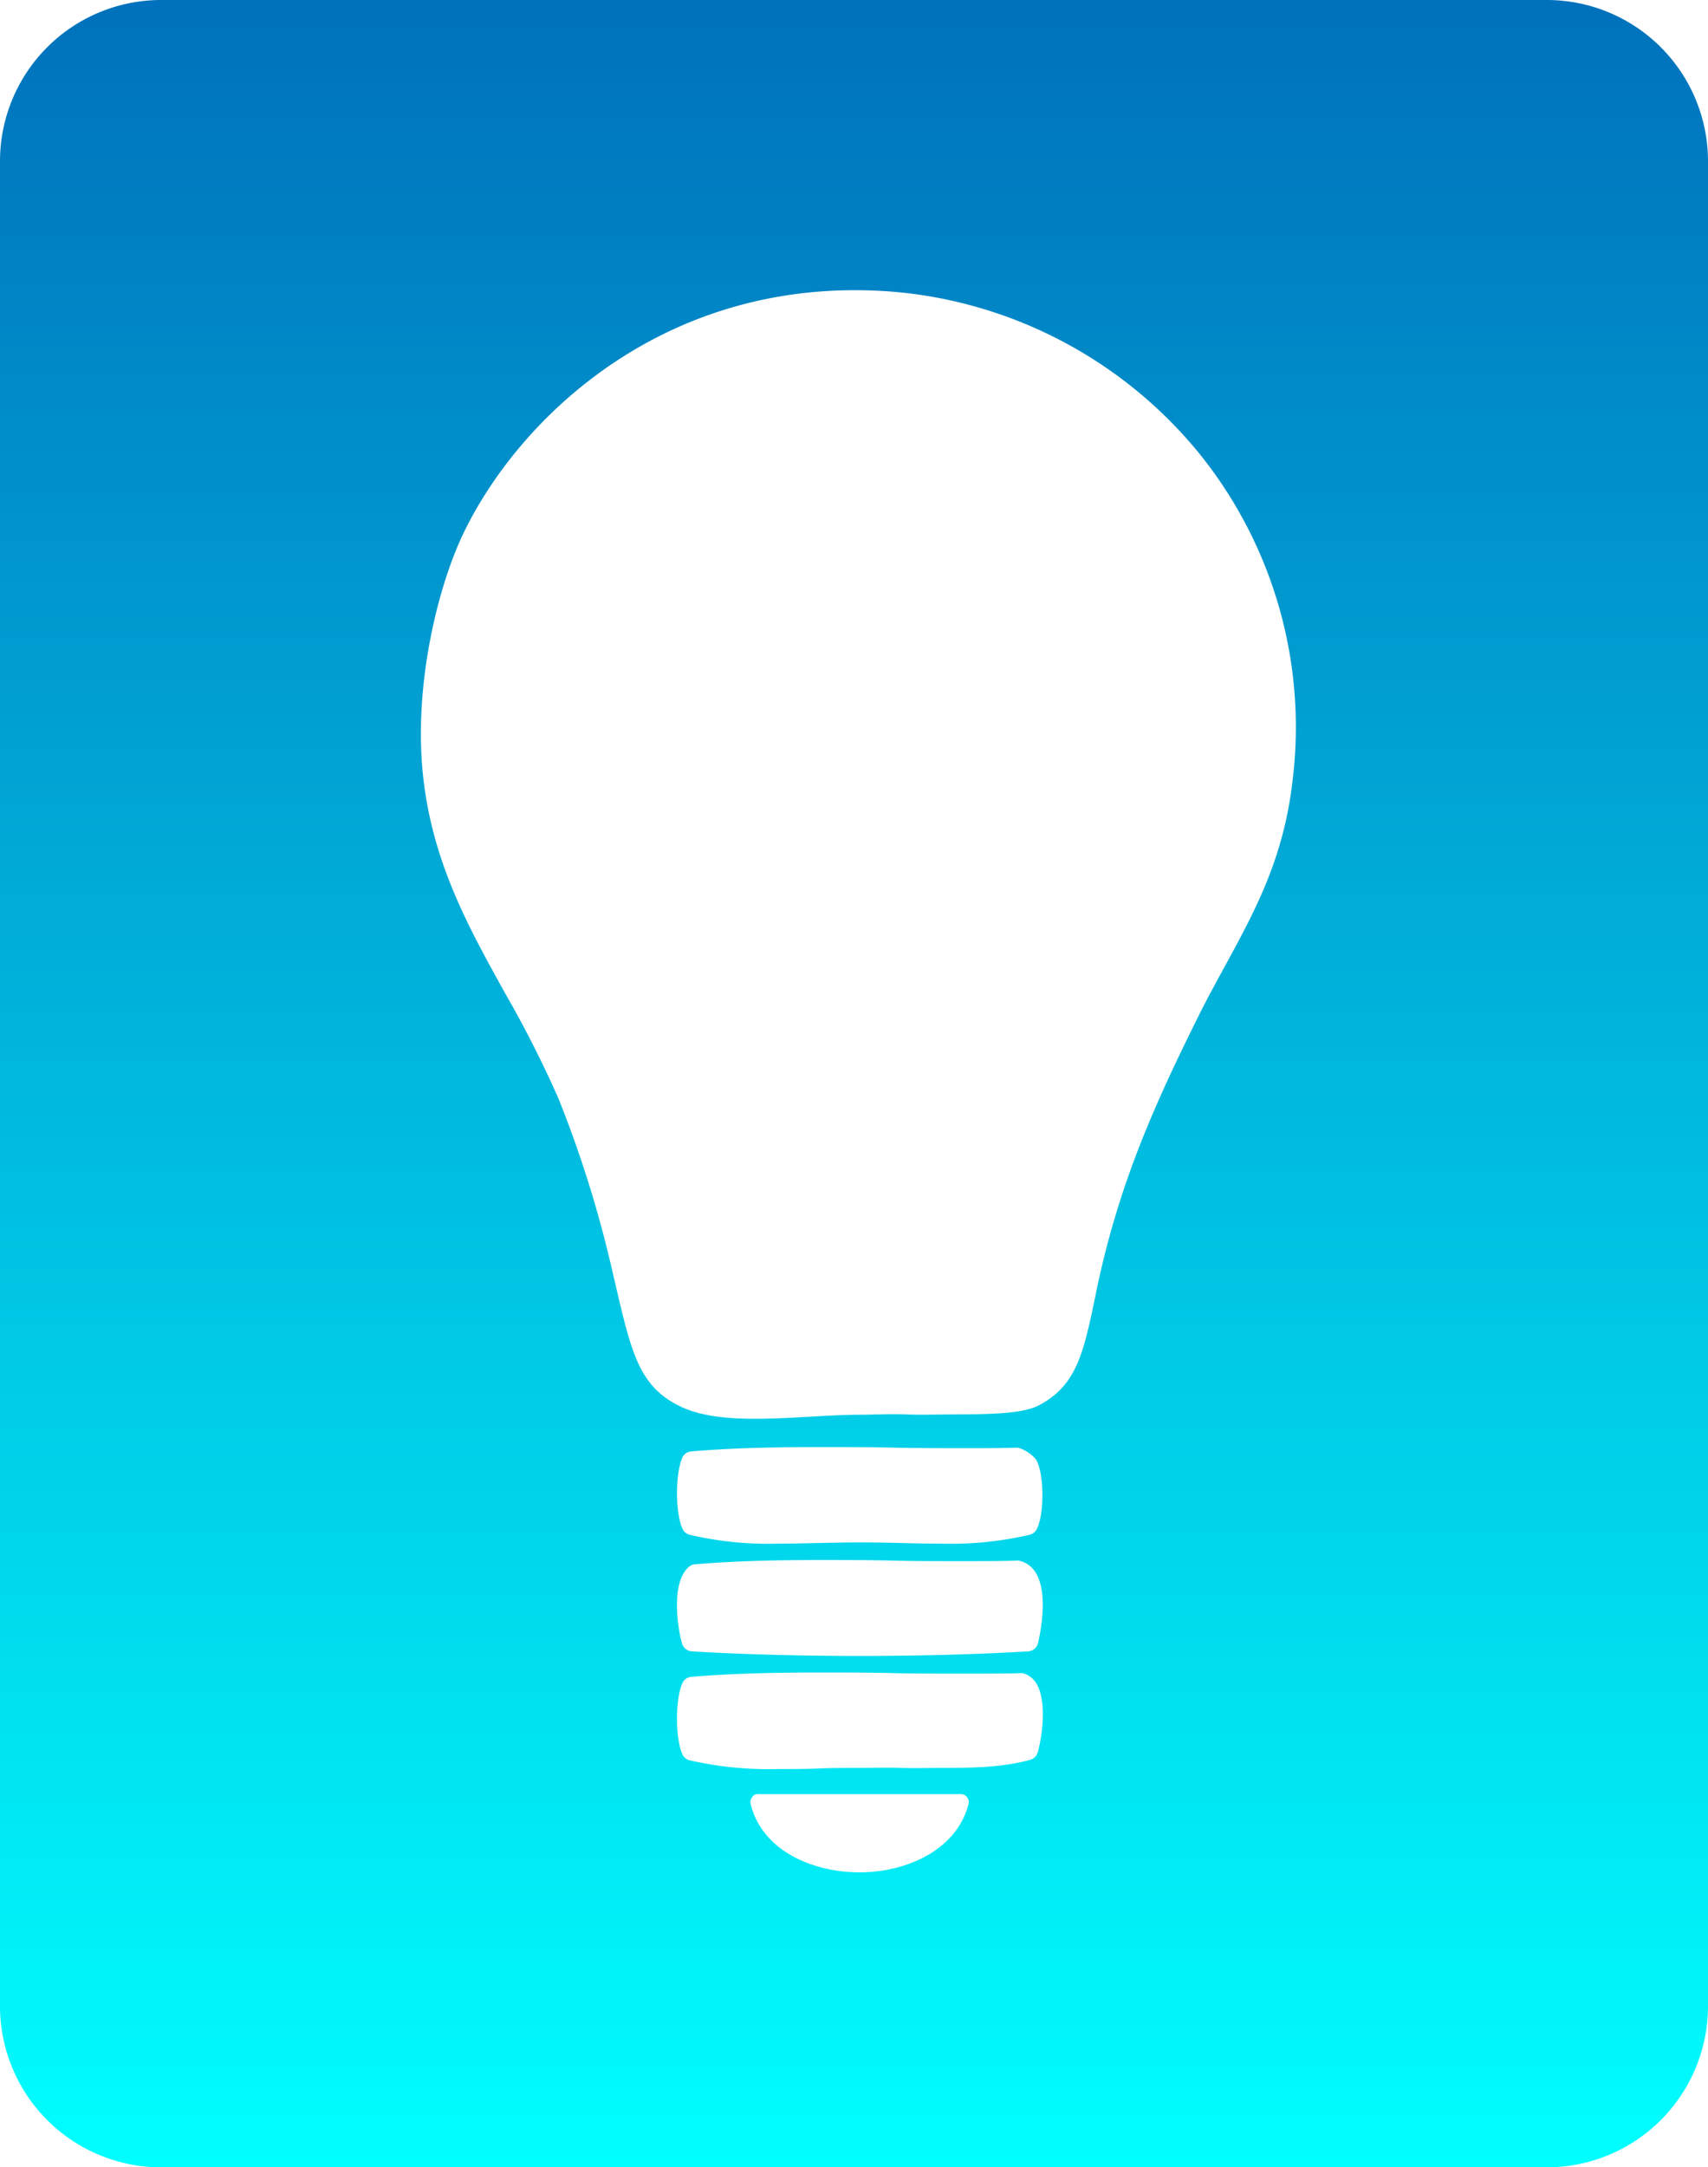 <svg xmlns="http://www.w3.org/2000/svg" xmlns:xlink="http://www.w3.org/1999/xlink" viewBox="0 0 261 331"><defs><style>.cls-1{fill:url(#linear-gradient);}</style><linearGradient id="linear-gradient" x1="130.5" y1="331" x2="130.5" gradientUnits="userSpaceOnUse"><stop offset="0" stop-color="aqua"/><stop offset="1" stop-color="#0071bc"/></linearGradient></defs><title>logo</title><g id="Layer_2" data-name="Layer 2"><g id="Layer_3" data-name="Layer 3"><path class="cls-1" d="M261,24.63A24.63,24.63,0,0,0,236.37,0H24.63A24.63,24.63,0,0,0,0,24.63V306.37A24.63,24.63,0,0,0,24.63,331H236.37A24.63,24.63,0,0,0,261,306.37ZM105.24,239.32a1.64,1.64,0,0,1,1-.42c5.33-.45,11.23-.65,19.14-.65,3.69,0,7.48,0,11.15.09s7.43.08,11.1.08c2.83,0,5.34,0,7.66-.08a1.2,1.2,0,0,1,.38,0,4,4,0,0,1,2.6,1.85c2,3.23.65,9.52.35,10.74a1.65,1.65,0,0,1-1.52,1.27c-7.78.46-16.66.7-25.69.7s-17.9-.24-25.68-.7a1.67,1.67,0,0,1-1.51-1.22C103.67,249.19,102.37,241.85,105.24,239.32Zm-1-16.66a1.65,1.65,0,0,1,1.39-1C111,221.21,117,221,125,221c3.72,0,7.55,0,11.26.08s7.51.09,11.22.09c2.87,0,5.41,0,7.76-.08a1.69,1.69,0,0,1,.67.12,5.58,5.58,0,0,1,2.35,1.63,1.73,1.73,0,0,1,.2.32c1.11,2.36,1.11,8,0,10.32a1.69,1.69,0,0,1-1.07.9A52.7,52.7,0,0,1,144,235.75c-2.06,0-4.2-.05-6.27-.1s-4.24-.09-6.34-.09-4.25.05-6.34.09-4.2.1-6.26.1a52.78,52.78,0,0,1-13.43-1.36,1.69,1.69,0,0,1-1.08-.94C103.18,231,103.18,225.13,104.26,222.66ZM148,275.51c-1.85,7.18-9.69,10.44-16.64,10.44s-14.78-3.14-16.63-10.33a1.34,1.34,0,0,1,.3-1.28c.31-.41.8-.34,1.31-.34h30c.52,0,1-.05,1.32.36A1.11,1.11,0,0,1,148,275.51Zm10.55-7.83a1.62,1.62,0,0,1-1.16,1.09C153,270,147.84,270,143.84,270h0c-2,0-4.15.07-6.2,0s-4.19,0-6.27,0-4.21,0-6.27.09-4.16.08-6.19.08a54.18,54.18,0,0,1-13.56-1.34,1.67,1.67,0,0,1-1.09-.95c-1.08-2.47-1.08-8.32,0-10.79a1.66,1.66,0,0,1,1.39-1c5.45-.46,11.49-.66,19.57-.66,3.77,0,7.65,0,11.39.09s7.6.08,11.35.08c2.9,0,5.47,0,7.85-.07a1.48,1.48,0,0,1,.47,0,3.47,3.47,0,0,1,2.19,1.75C160.16,260.39,159,266.26,158.56,267.68Zm39-148.76c-1.31,12-5.7,20.08-10.36,28.61-1.4,2.58-2.86,5.22-4.26,8.07-6.16,12.45-12,25-15.44,41.81-1.88,9.15-2.91,14.08-8.63,17.16-2.11,1.14-5.89,1.43-12.25,1.43h0c-2.77,0-5.66.12-8.45,0-2.48-.08-4.81.06-6.79.06-2.34,0-4.89.15-7.58.3s-5.65.32-8.39.32c-5.15,0-8.79-.6-11.46-1.9-6.26-3-7.47-8.22-9.87-18.53l-.48-2.05a176.23,176.23,0,0,0-8.25-26.43,169,169,0,0,0-8.11-16c-5.76-10.38-11.2-20.18-12.6-33.46-1.43-13.64,2.25-28.77,6.28-37.06,8.29-17,28.9-36.93,59.72-36.93a71.75,71.75,0,0,1,7.59.4,67.77,67.77,0,0,1,45.22,24.76A66.5,66.5,0,0,1,197.55,118.92Z"/></g></g></svg>
